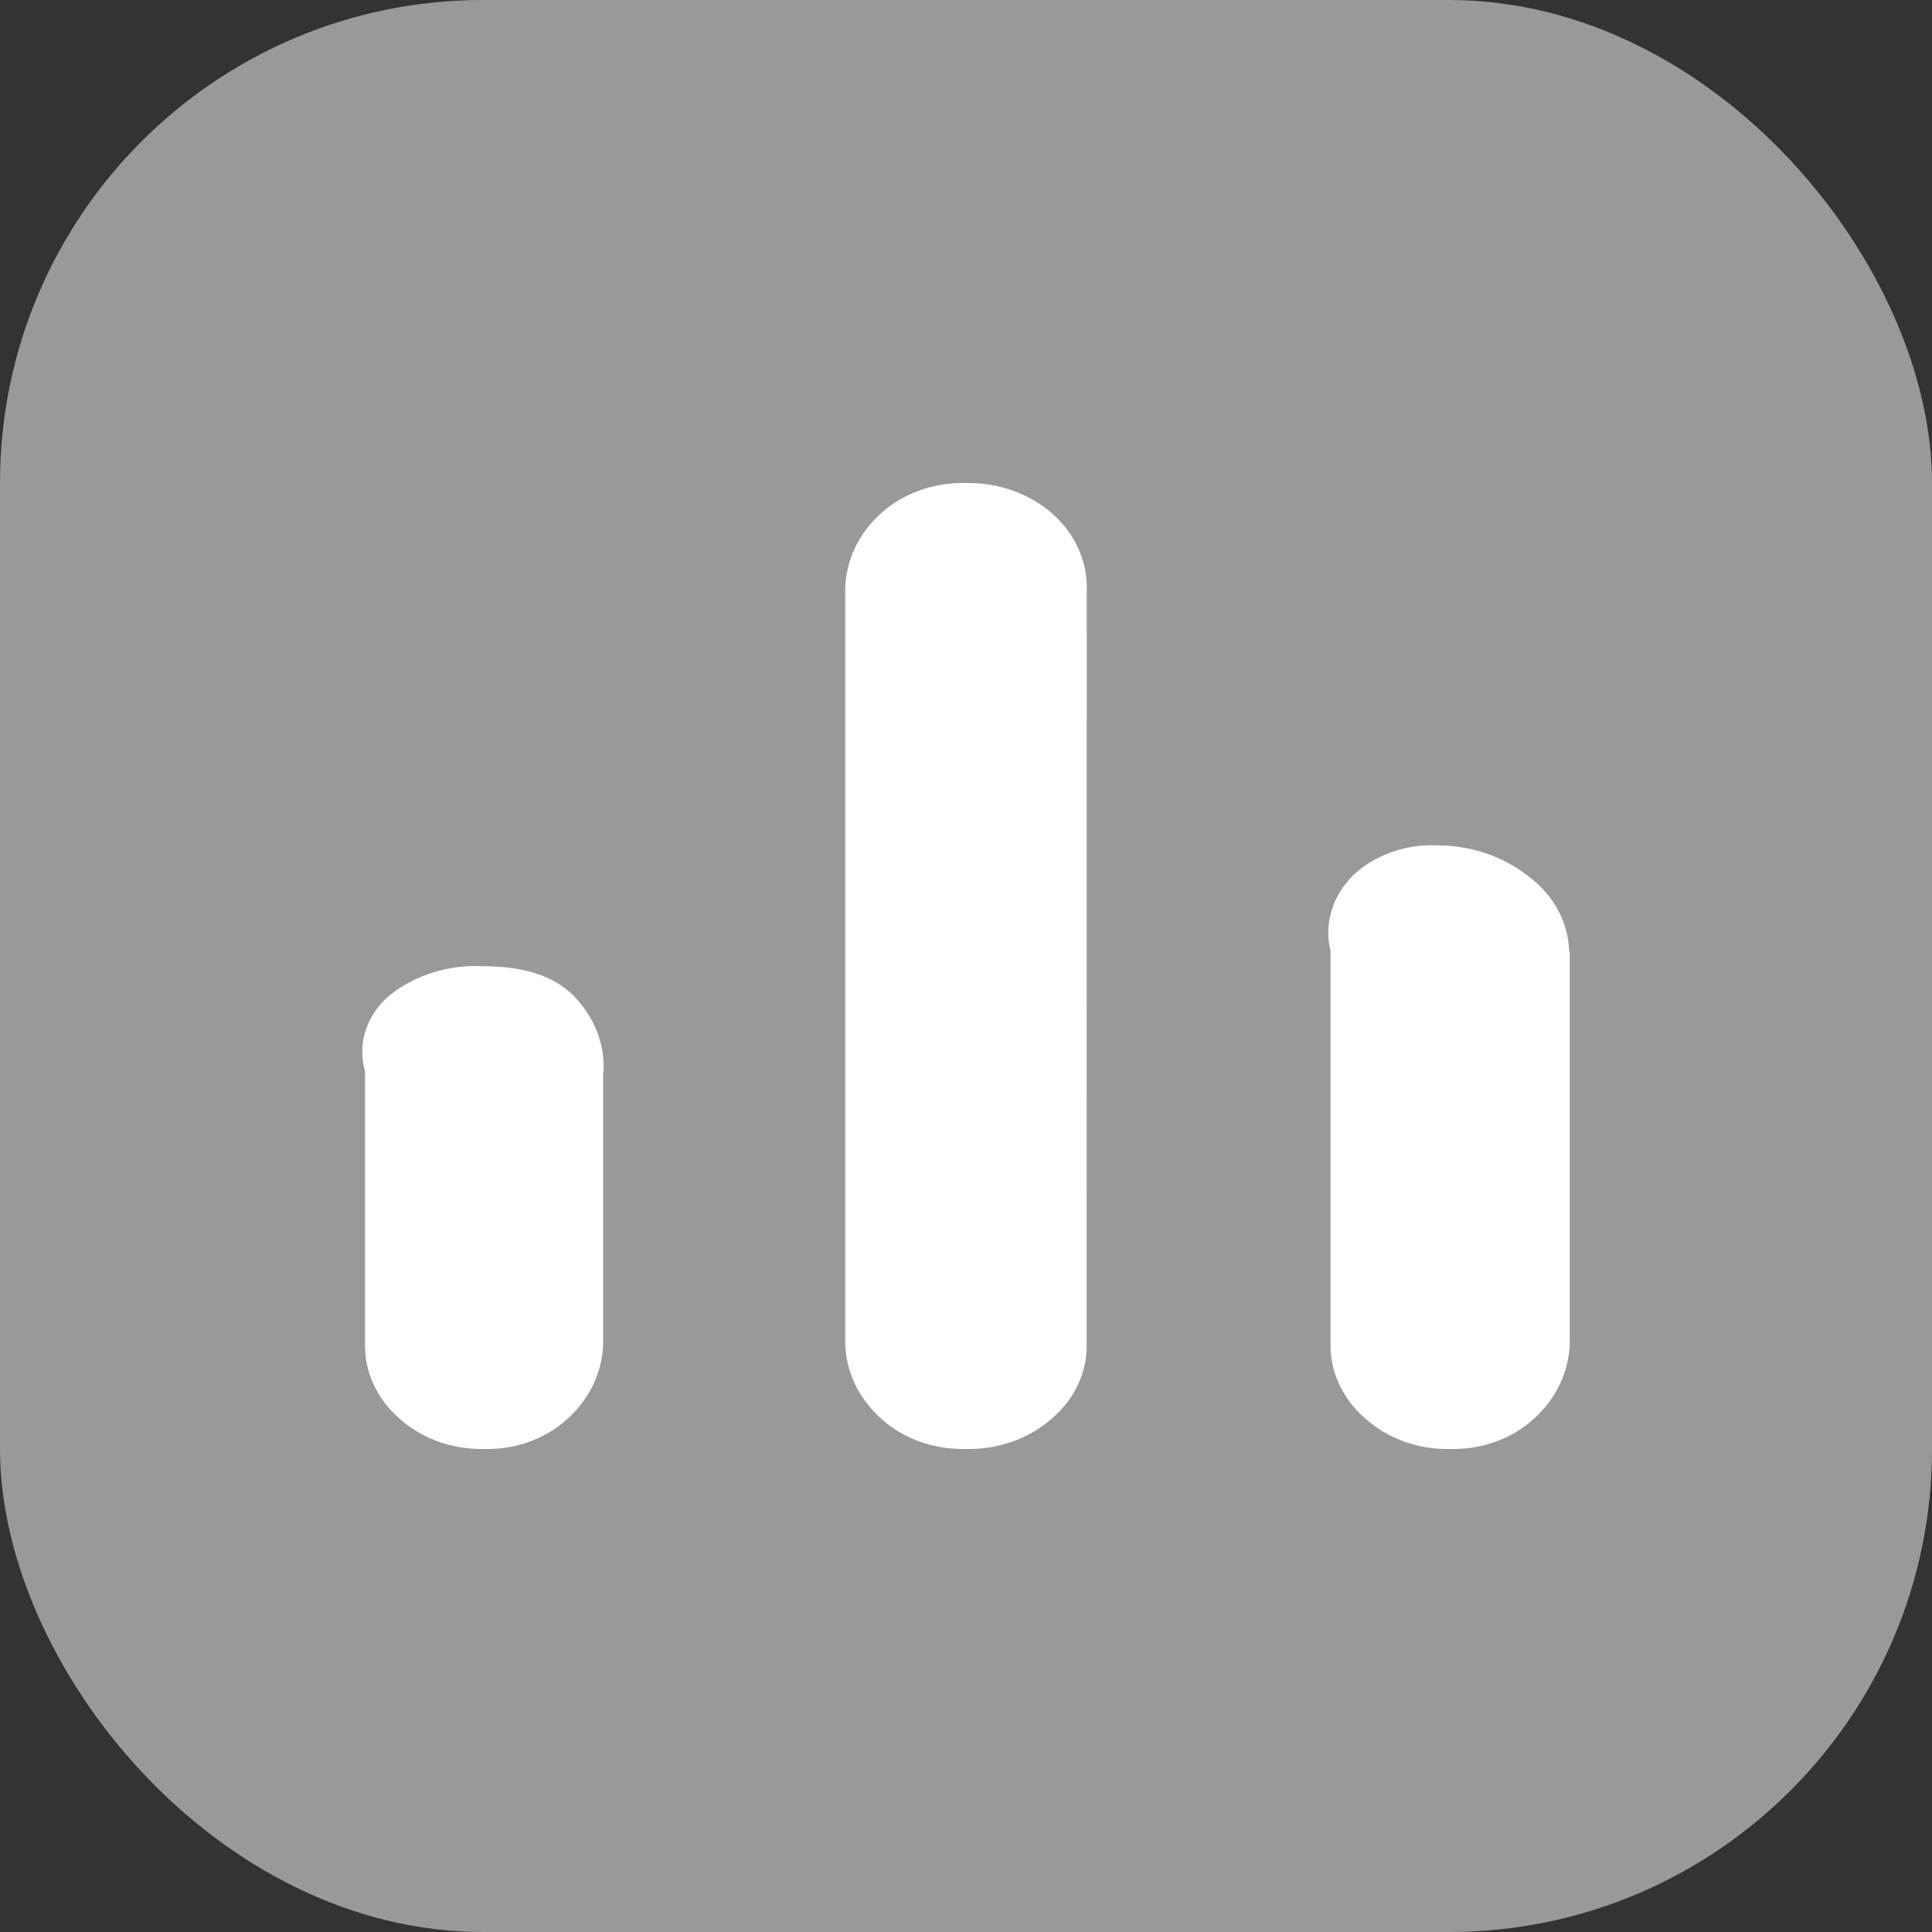 <?xml version="1.0" encoding="UTF-8"?>
<svg width="16px" height="16px" viewBox="0 0 16 16" version="1.1" xmlns="http://www.w3.org/2000/svg" xmlns:xlink="http://www.w3.org/1999/xlink">
    <rect x="0" y="0" width="16" height="16" fill="#333333" stroke="none"/>
    <title>视频分析智眼</title>
    <g id="11.29一体化" stroke="none" stroke-width="1" fill="none" fill-rule="evenodd">
        <g id="集控调度大脑-无人车管理-目前位置浮窗" transform="translate(-36, -296)" fill-rule="nonzero">
            <g id="编组-20" transform="translate(0, 64)">
                <g id="编组-6备份" transform="translate(12, 216)">
                    <g id="视频分析智眼" transform="translate(24, 16)">
                        <rect id="矩形" fill="#000000" opacity="0" x="0" y="0" width="16" height="16"></rect>
                        <rect id="矩形" fill="#FFFFFF" opacity="0.5" x="0" y="0" width="16" height="16" rx="4"></rect>
                        <path d="M4.999,8.873 C5.009,8.643 4.92,8.419 4.75,8.246 C4.585,8.081 4.337,8.002 4.004,8.002 C3.718,7.986 3.437,8.074 3.224,8.245 C3.034,8.406 2.958,8.646 3.023,8.872 L3.023,11.125 C3.017,11.358 3.119,11.583 3.306,11.746 C3.491,11.914 3.745,12.005 4.009,12 C4.27,12.007 4.523,11.914 4.704,11.746 C4.886,11.58 4.99,11.358 4.995,11.125 L4.995,8.873 L4.999,8.873 Z" id="路径" fill="#FFFFFF"></path>
                        <path d="M9,4.875 C9.004,4.641 8.9,4.416 8.712,4.251 C8.523,4.086 8.266,3.996 8,4 C7.735,3.993 7.479,4.085 7.295,4.252 C7.111,4.418 7.006,4.64 7,4.871 L7,11.129 C7.006,11.36 7.111,11.581 7.295,11.747 C7.479,11.915 7.735,12.006 8,12 C8.267,12.005 8.524,11.914 8.712,11.747 C8.901,11.585 9.005,11.361 8.999,11.129 L9,4.875 Z" id="路径" fill="#FFFFFF"></path>
                        <path d="M12.995,7.882 C12.99,7.637 12.864,7.407 12.651,7.252 C12.443,7.089 12.175,7 11.897,7.001 C11.639,6.99 11.387,7.08 11.208,7.247 C11.034,7.417 10.963,7.652 11.019,7.877 L11.019,11.122 C11.013,11.356 11.116,11.582 11.304,11.745 C11.489,11.913 11.745,12.006 12.009,12 C12.272,12.007 12.526,11.914 12.708,11.745 C12.89,11.578 12.995,11.355 13,11.122 L13,7.882 L12.995,7.882 Z" id="路径" fill="#FFFFFF"></path>
                    </g>
                </g>
            </g>
        </g>
    </g>
</svg>